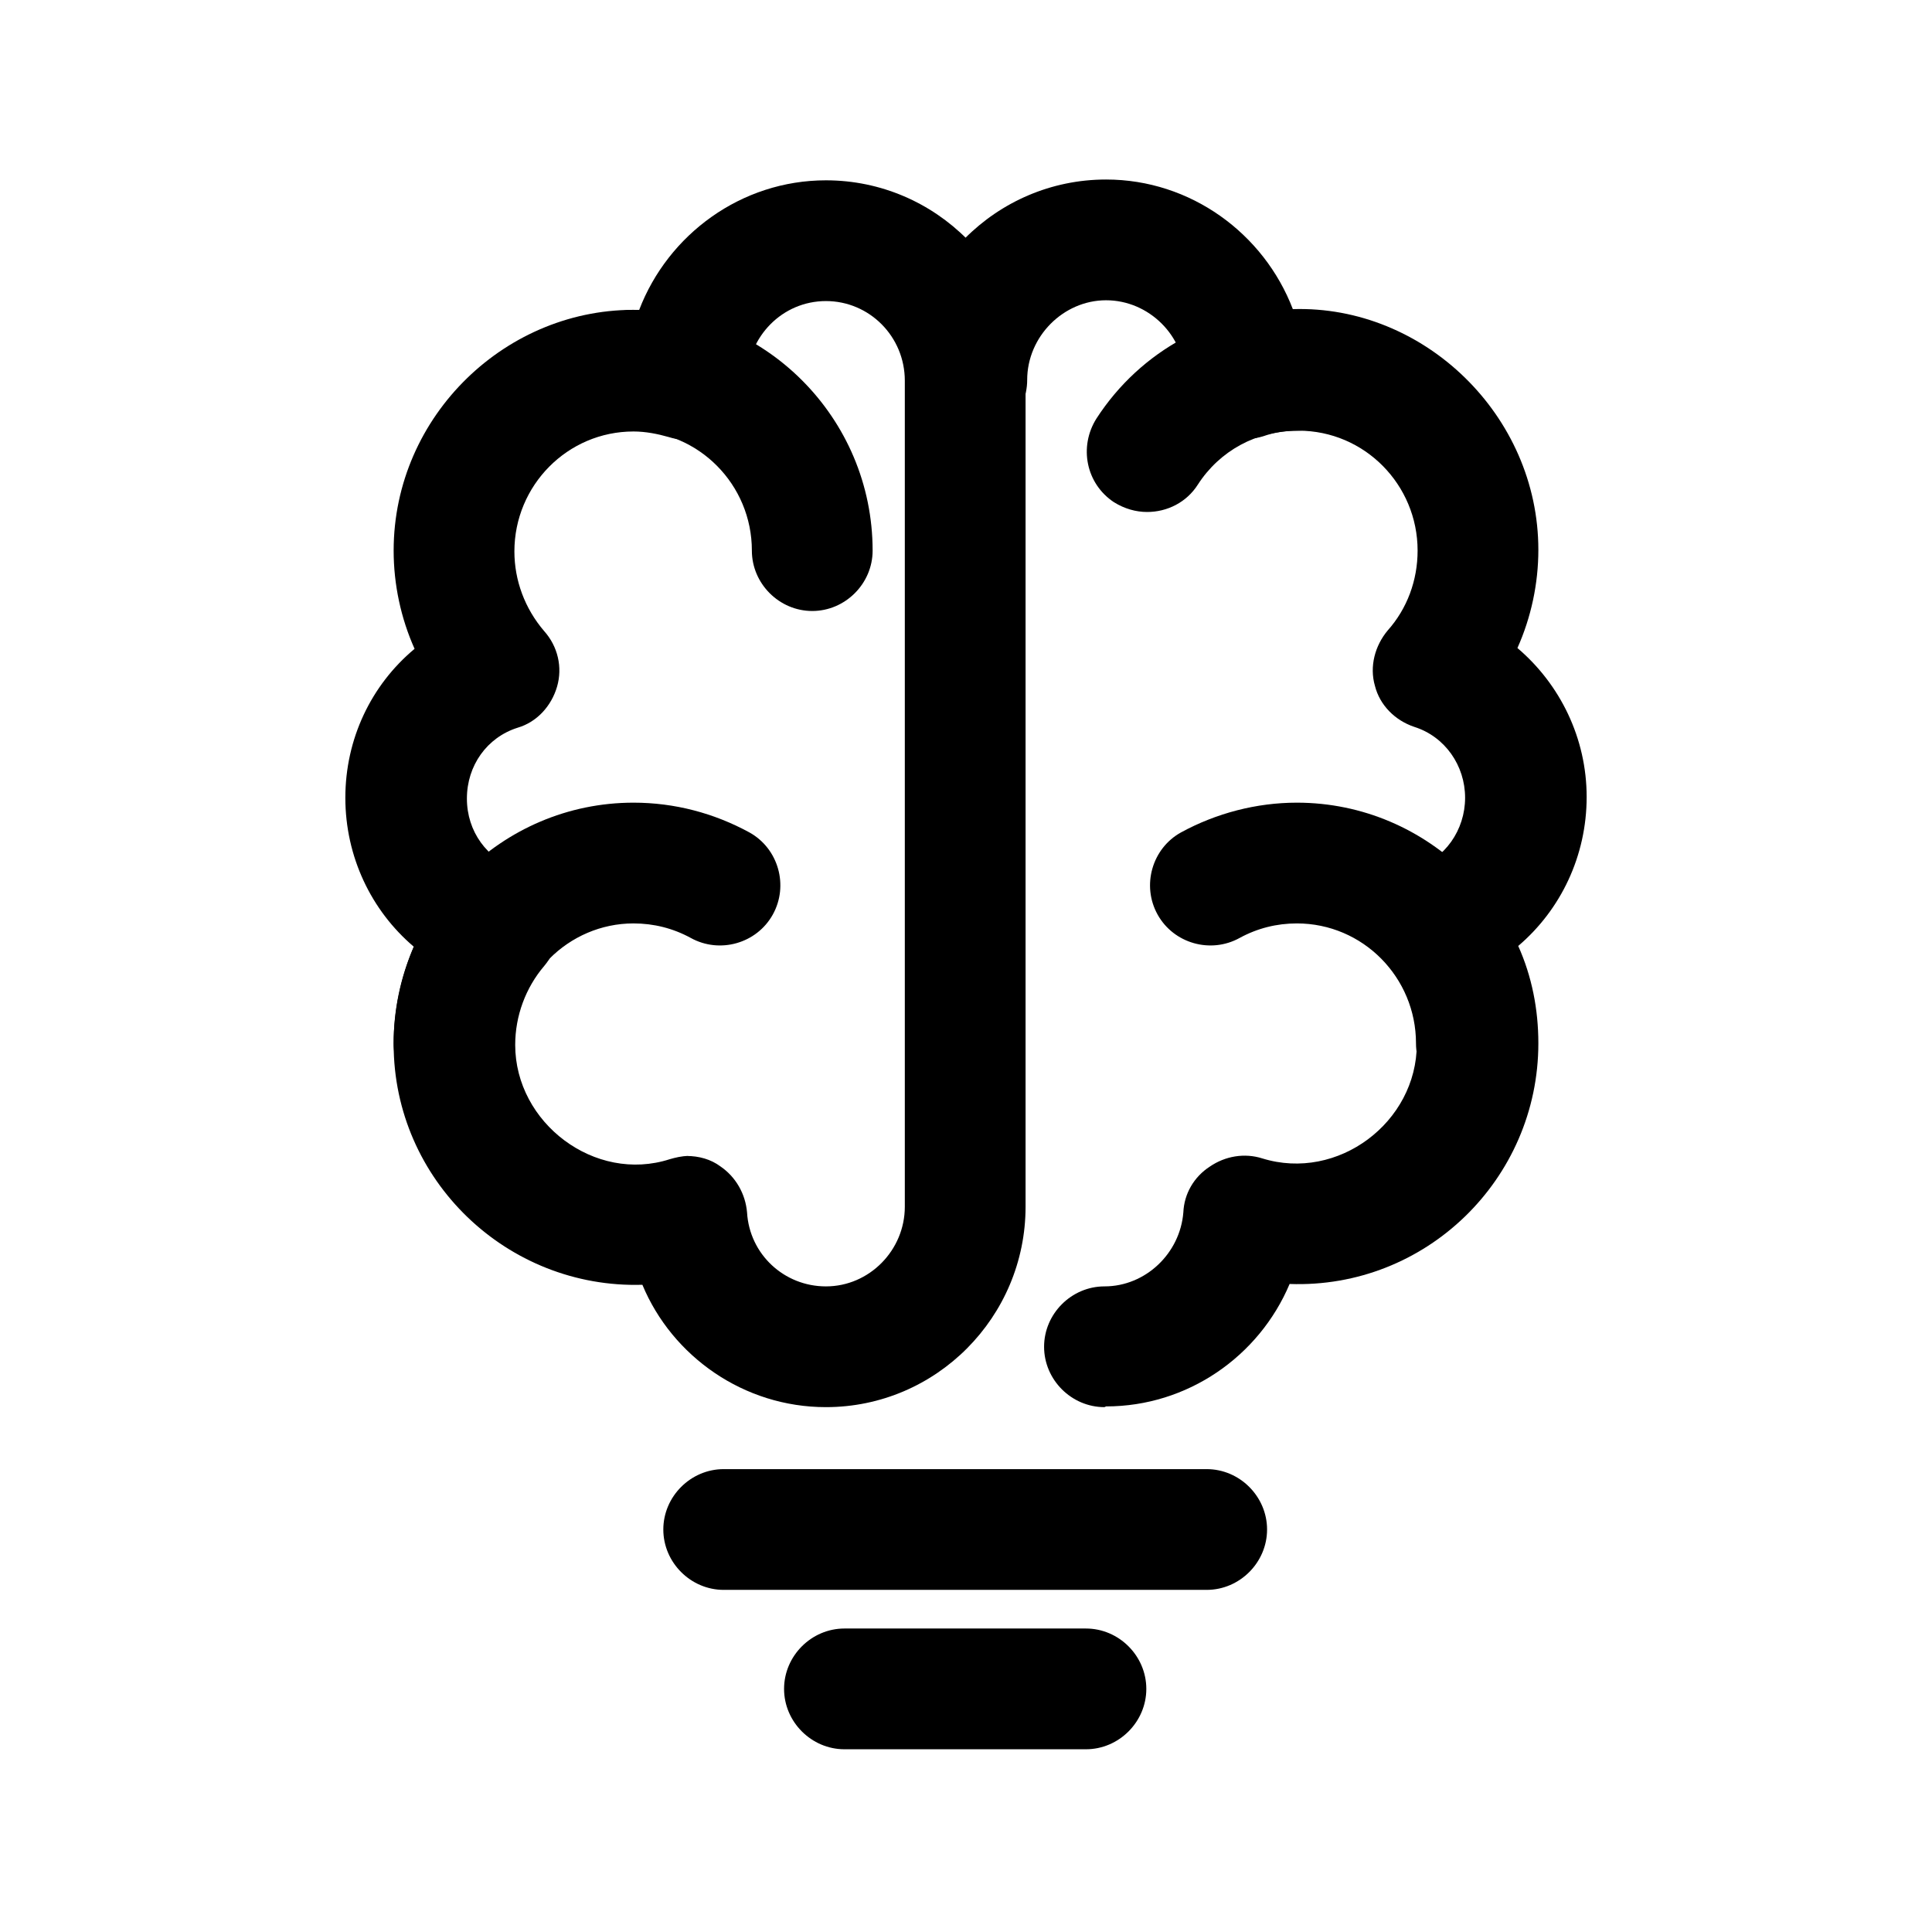<svg width="24" height="24" viewBox="0 0 24 24" fill="none" xmlns="http://www.w3.org/2000/svg">
<path d="M10.09 7.59C9.68 7.59 9.34 7.25 9.34 6.84C9.34 6.02 8.68 5.35 7.86 5.35C7.45 5.35 7.11 5.01 7.11 4.6C7.11 4.19 7.45 3.85 7.86 3.85C9.5 3.85 10.84 5.19 10.84 6.84C10.84 7.25 10.5 7.59 10.09 7.59Z" fill="black"/>
<path d="M5.64 13.711C5.23 13.711 4.89 13.371 4.89 12.961C4.89 11.311 6.23 9.971 7.87 9.971C8.38 9.971 8.87 10.101 9.31 10.341C9.67 10.541 9.8 11.001 9.6 11.361C9.4 11.721 8.94 11.851 8.58 11.651C8.36 11.531 8.12 11.471 7.87 11.471C7.06 11.471 6.39 12.141 6.39 12.961C6.39 13.371 6.05 13.711 5.64 13.711Z" fill="black"/>
<path d="M10.26 17.48C9.24 17.48 8.35 16.85 7.98 15.96C6.3 16.01 4.89 14.66 4.89 12.97C4.89 12.55 4.98 12.14 5.14 11.76C4.61 11.31 4.29 10.64 4.29 9.91C4.29 9.18 4.61 8.51 5.15 8.06C4.98 7.68 4.89 7.26 4.89 6.84C4.89 5.16 6.3 3.81 7.94 3.85C8.3 2.91 9.21 2.24 10.26 2.24C11.63 2.24 12.74 3.36 12.74 4.73V14.99C12.74 16.36 11.63 17.48 10.26 17.48ZM8.53 14.36C8.68 14.36 8.83 14.4 8.95 14.49C9.14 14.62 9.26 14.83 9.28 15.06C9.31 15.58 9.74 15.98 10.26 15.98C10.8 15.98 11.24 15.53 11.24 14.99V4.73C11.24 4.18 10.8 3.74 10.26 3.74C9.72 3.74 9.29 4.18 9.28 4.72C9.28 4.96 9.16 5.18 8.97 5.32C8.78 5.46 8.53 5.5 8.31 5.43C8.17 5.39 8.02 5.36 7.87 5.36C7.05 5.36 6.39 6.03 6.39 6.85C6.39 7.21 6.52 7.56 6.76 7.84C6.93 8.03 6.99 8.29 6.92 8.53C6.85 8.77 6.67 8.97 6.43 9.04C6.05 9.16 5.8 9.51 5.8 9.92C5.8 10.33 6.05 10.67 6.43 10.8C6.67 10.88 6.85 11.07 6.92 11.31C6.99 11.55 6.92 11.81 6.76 12C6.53 12.27 6.4 12.62 6.4 12.98C6.4 13.95 7.39 14.7 8.32 14.4C8.39 14.38 8.47 14.36 8.55 14.36H8.53Z" fill="black"/>
<path d="M14.25 6.36C14.11 6.36 13.97 6.32 13.84 6.24C13.49 6.01 13.4 5.55 13.62 5.2C14.17 4.35 15.1 3.85 16.11 3.85C16.52 3.85 16.86 4.19 16.86 4.6C16.86 5.01 16.52 5.35 16.11 5.35C15.61 5.35 15.15 5.6 14.88 6.02C14.74 6.24 14.5 6.36 14.25 6.36Z" fill="black"/>
<path d="M18.34 13.711C17.93 13.711 17.59 13.371 17.59 12.961C17.59 12.141 16.93 11.471 16.11 11.471C15.86 11.471 15.62 11.531 15.4 11.651C15.04 11.851 14.58 11.721 14.38 11.361C14.18 11.001 14.31 10.541 14.67 10.341C15.11 10.101 15.61 9.971 16.11 9.971C17.75 9.971 19.09 11.311 19.09 12.961C19.09 13.371 18.75 13.711 18.34 13.711Z" fill="black"/>
<path d="M13.72 17.48C13.31 17.48 12.97 17.14 12.97 16.73C12.97 16.32 13.31 15.98 13.72 15.98C14.23 15.98 14.66 15.57 14.7 15.06C14.71 14.831 14.83 14.62 15.03 14.491C15.22 14.361 15.46 14.32 15.68 14.39C16.62 14.681 17.6 13.941 17.6 12.97C17.6 12.611 17.47 12.261 17.24 11.991C17.08 11.8 17.02 11.54 17.08 11.3C17.15 11.06 17.33 10.87 17.57 10.79C17.95 10.671 18.2 10.31 18.2 9.91C18.2 9.51 17.95 9.15 17.57 9.03C17.33 8.95 17.14 8.76 17.08 8.52C17.01 8.28 17.08 8.02 17.24 7.83C17.48 7.56 17.61 7.21 17.61 6.84C17.61 6.02 16.95 5.35 16.13 5.35C15.98 5.35 15.83 5.37 15.69 5.42C15.46 5.49 15.22 5.45 15.03 5.31C14.84 5.17 14.72 4.95 14.72 4.71C14.72 4.17 14.27 3.73 13.74 3.73C13.21 3.73 12.76 4.18 12.76 4.72C12.76 5.13 12.42 5.47 12.01 5.47C11.6 5.47 11.26 5.13 11.26 4.72C11.26 3.35 12.37 2.23 13.74 2.23C14.79 2.23 15.7 2.9 16.06 3.84C17.69 3.79 19.11 5.16 19.11 6.83C19.11 7.25 19.02 7.67 18.85 8.05C19.38 8.5 19.71 9.17 19.71 9.9C19.71 10.63 19.39 11.3 18.86 11.751C19.03 12.13 19.11 12.54 19.11 12.96C19.11 14.65 17.71 16.011 16.02 15.95C15.64 16.851 14.75 17.471 13.74 17.471L13.72 17.48Z" fill="black"/>
<path d="M14.99 19.75H8.99C8.58 19.75 8.24 19.41 8.24 19C8.24 18.59 8.58 18.25 8.99 18.25H14.99C15.4 18.25 15.74 18.59 15.74 19C15.74 19.41 15.4 19.75 14.99 19.75Z" fill="black"/>
<path d="M13.49 21.73H10.49C10.08 21.73 9.74 21.39 9.74 20.98C9.74 20.57 10.08 20.23 10.49 20.23H13.49C13.9 20.23 14.24 20.57 14.24 20.98C14.24 21.39 13.9 21.73 13.49 21.73Z" fill="black"/>
</svg>